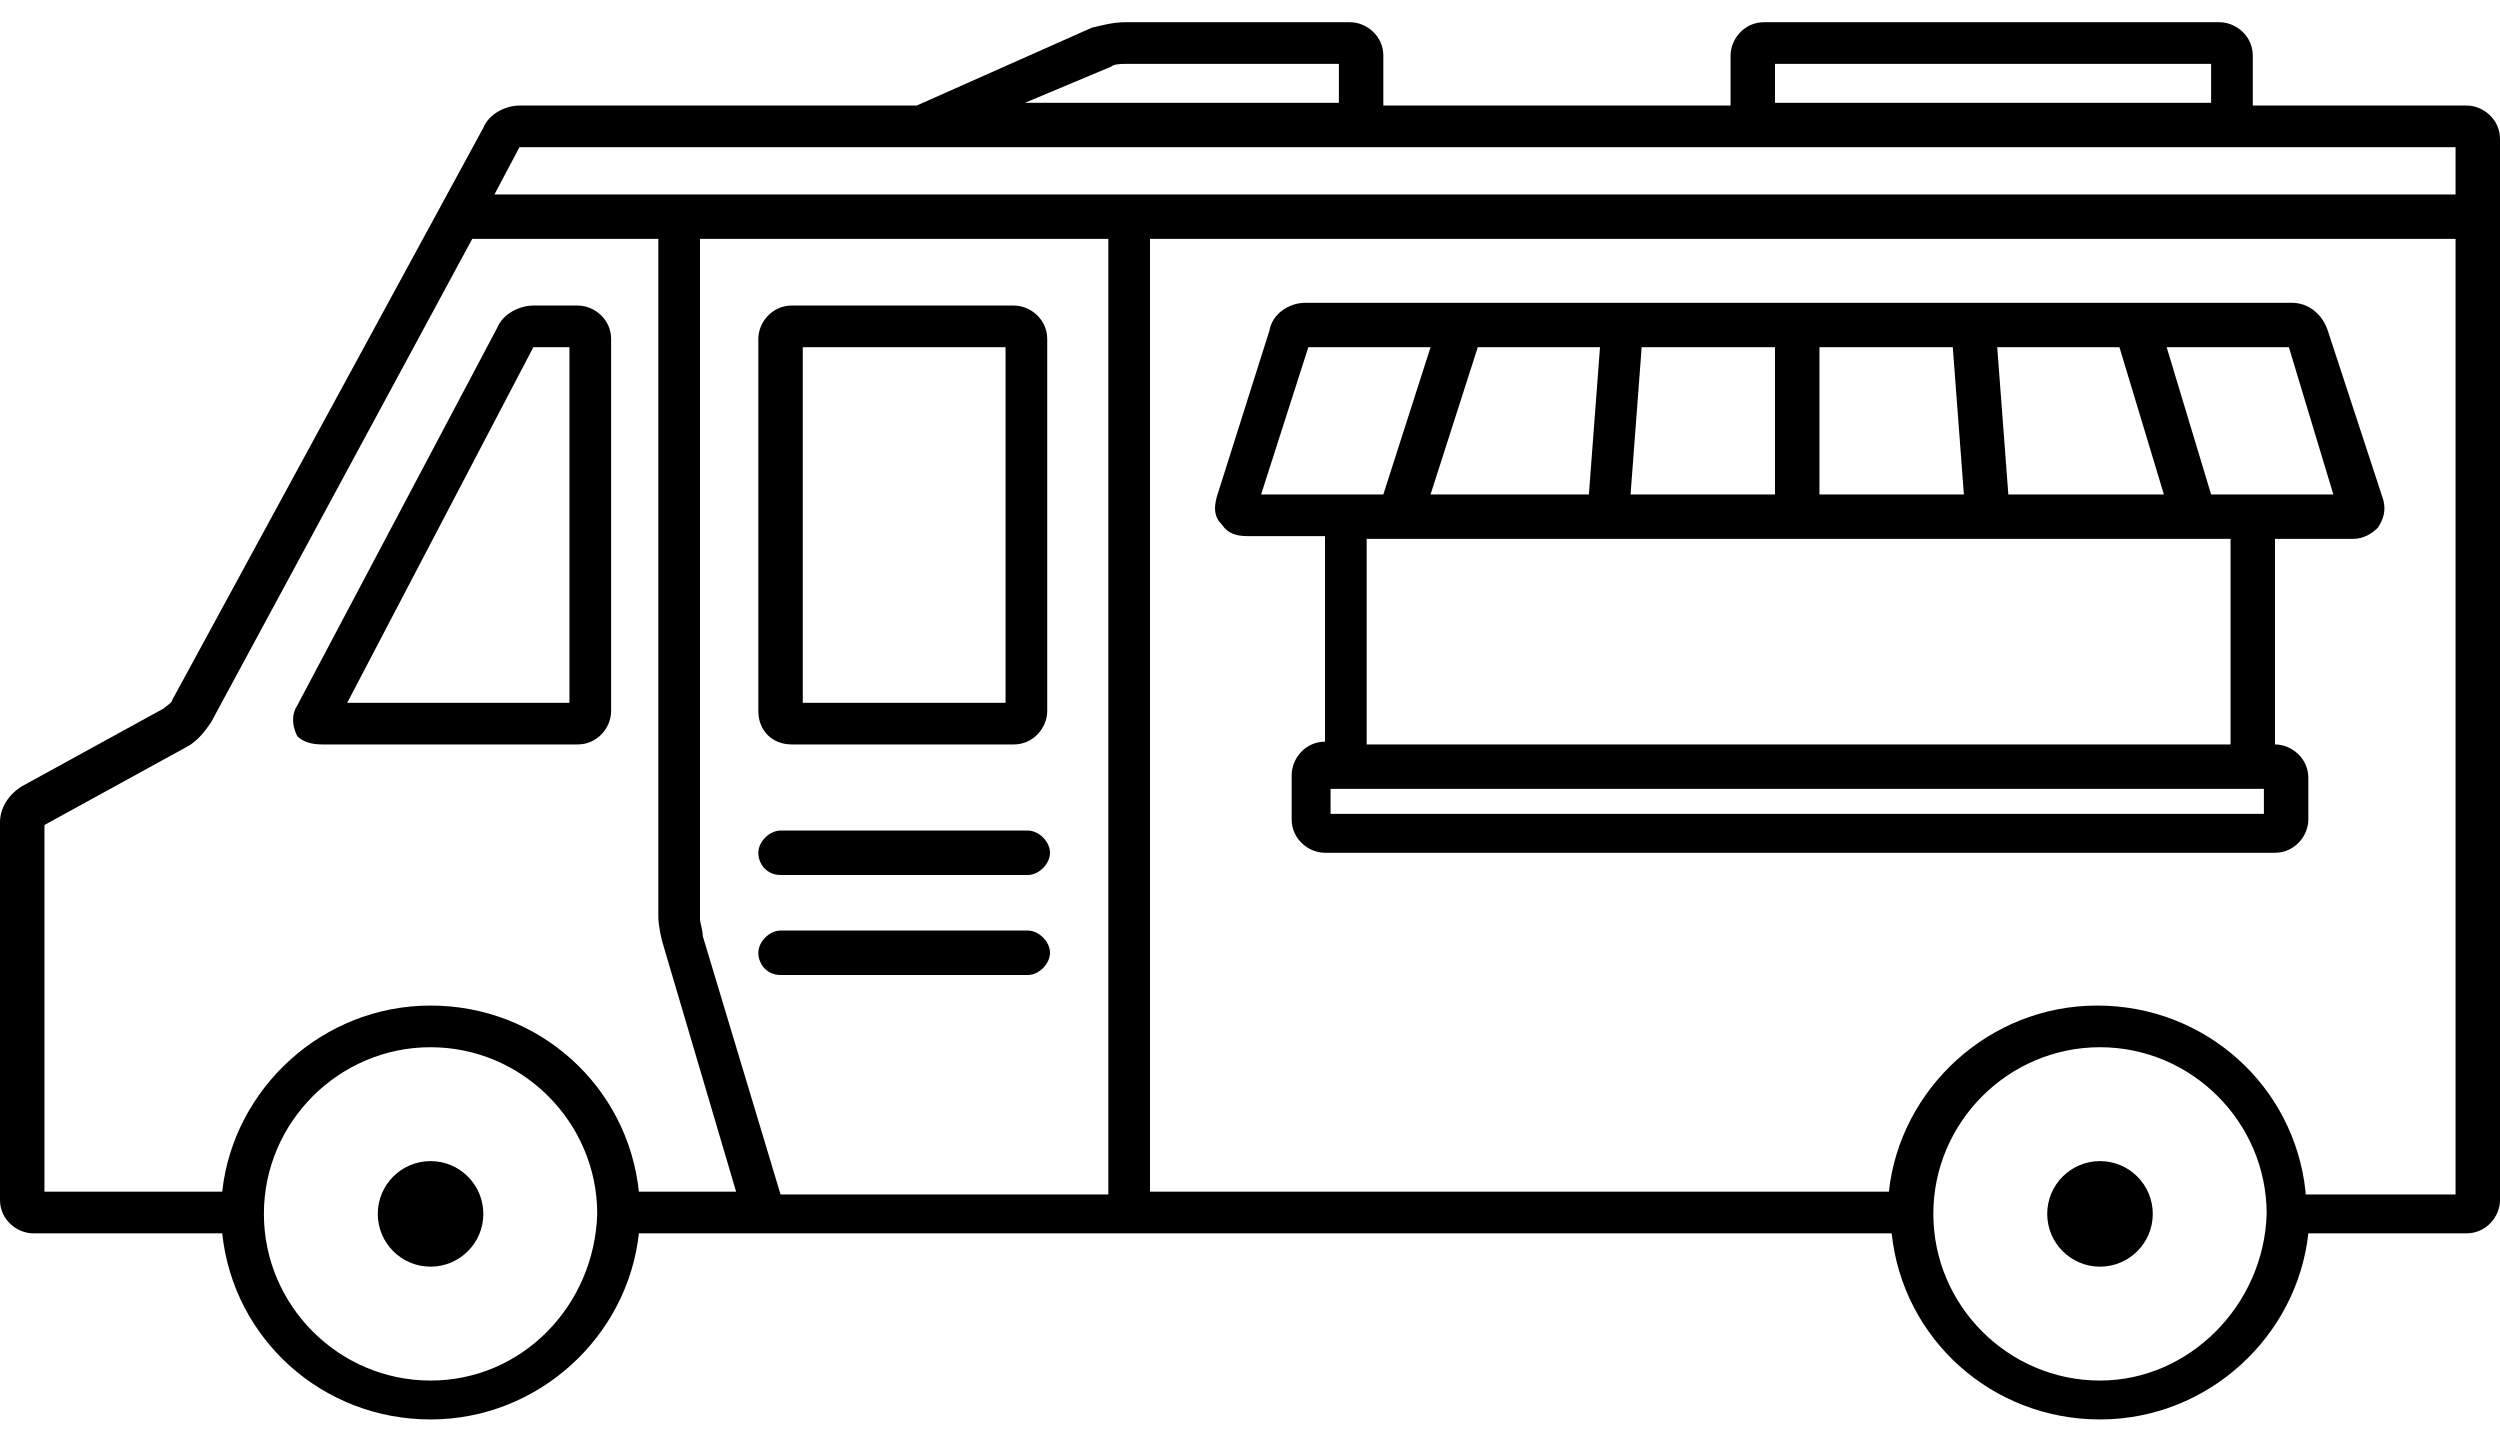 <?xml version="1.0" encoding="UTF-8"?>
<svg width="90px" height="52px" viewBox="0 0 90 52" version="1.1" xmlns="http://www.w3.org/2000/svg" xmlns:xlink="http://www.w3.org/1999/xlink">
    <!-- Generator: Sketch 48.2 (47327) - http://www.bohemiancoding.com/sketch -->
    <title>noun_128876_cc</title>
    <desc>Created with Sketch.</desc>
    <defs></defs>
    <g id="Page-1" stroke="none" stroke-width="1" fill="none" fill-rule="evenodd">
        <g id="noun_128876_cc" fill="#000000" fill-rule="nonzero">
            <circle id="Oval" cx="15.5" cy="43.7" r="1.9"></circle>
            <circle id="Oval" cx="75.6" cy="43.7" r="1.9"></circle>
            <path d="M28.5,26.8 L36.5,26.8 C37.2,26.8 37.7,26.2 37.7,25.6 L37.7,12.2 C37.7,11.5 37.1,11 36.5,11 L28.5,11 C27.8,11 27.3,11.6 27.3,12.2 L27.3,25.6 C27.3,26.3 27.8,26.8 28.5,26.8 Z M28.9,12.5 L36.2,12.5 L36.2,25.3 L28.9,25.3 L28.9,12.5 Z" id="Shape"></path>
            <path d="M28.1,31.5 L37,31.5 C37.4,31.5 37.8,31.1 37.8,30.7 C37.8,30.3 37.4,29.9 37,29.9 L28.1,29.9 C27.7,29.9 27.3,30.3 27.3,30.7 C27.3,31.1 27.6,31.5 28.1,31.5 Z" id="Shape"></path>
            <path d="M28.1,35.1 L37,35.1 C37.4,35.1 37.8,34.7 37.8,34.3 C37.8,33.9 37.4,33.5 37,33.5 L28.1,33.5 C27.7,33.5 27.3,33.9 27.3,34.3 C27.3,34.7 27.6,35.1 28.1,35.1 Z" id="Shape"></path>
            <path d="M11.6,26.8 L20.8,26.8 C21.5,26.8 22,26.2 22,25.6 L22,12.2 C22,11.5 21.4,11 20.8,11 L19.2,11 C18.7,11 18.1,11.3 17.9,11.8 L10.7,25.4 C10.5,25.7 10.5,26.1 10.7,26.5 C10.9,26.7 11.2,26.8 11.6,26.8 Z M19.2,12.5 L20.5,12.5 L20.5,25.3 L12.5,25.3 L19.2,12.5 Z" id="Shape"></path>
            <path d="M83.8,11.9 C83.6,11.3 83.1,10.9 82.5,10.9 L47,10.9 C46.4,10.9 45.8,11.3 45.7,11.9 L43.8,17.9 C43.7,18.3 43.7,18.6 44,18.9 C44.2,19.2 44.5,19.3 44.9,19.3 L47.7,19.3 L47.7,26.7 C47,26.7 46.5,27.3 46.5,27.9 L46.5,29.5 C46.5,30.2 47.1,30.7 47.7,30.7 L81.9,30.7 C82.6,30.7 83.1,30.1 83.1,29.5 L83.1,28 C83.1,27.3 82.5,26.8 81.9,26.8 L81.9,19.4 L84.7,19.4 C85.1,19.4 85.4,19.2 85.6,19 C85.8,18.7 85.9,18.4 85.8,18 L83.8,11.9 Z M51.5,17.8 L53.2,12.5 L57.6,12.5 L57.2,17.8 L51.5,17.8 Z M59.1,12.5 L63.9,12.5 L63.9,17.8 L58.7,17.8 L59.1,12.5 Z M65.5,12.5 L70.3,12.5 L70.7,17.8 L65.5,17.8 L65.5,12.5 Z M72.3,17.8 L71.9,12.5 L76.3,12.5 L77.9,17.8 L72.3,17.8 Z M47.1,12.5 L51.5,12.5 L49.8,17.8 L45.4,17.8 L47.1,12.5 Z M81.5,29.3 L47.9,29.3 L47.9,28.4 L81.5,28.4 L81.5,29.3 Z M80.3,26.8 L49.2,26.8 L49.2,19.4 L80.3,19.4 L80.3,26.8 Z M79.6,17.8 L78,12.5 L82.4,12.5 L84,17.8 L79.6,17.8 Z" id="Shape"></path>
            <path d="M88.8,3.8 L81.1,3.8 L81.1,2 C81.1,1.3 80.5,0.8 79.9,0.8 L63.5,0.8 C62.8,0.8 62.3,1.4 62.3,2 L62.3,3.8 L49.8,3.8 L49.8,2 C49.8,1.3 49.2,0.8 48.6,0.8 L40.5,0.8 C40.1,0.8 39.7,0.9 39.3,1 L33,3.8 L18.7,3.8 C18.2,3.8 17.6,4.1 17.4,4.6 L6.2,25.2 C6.2,25.3 6,25.4 5.9,25.5 L0.8,28.3 C0.3,28.6 0,29.1 0,29.6 L0,43.2 C0,43.9 0.6,44.4 1.2,44.4 L8,44.4 C8.4,48.2 11.6,51.1 15.5,51.1 C19.4,51.1 22.6,48.1 23,44.4 L68.1,44.4 C68.5,48.2 71.7,51.1 75.6,51.1 C79.5,51.1 82.7,48.1 83.1,44.4 L88.8,44.4 C89.5,44.4 90,43.8 90,43.2 L90,5 C90,4.3 89.4,3.8 88.8,3.8 Z M63.9,2.3 L79.6,2.3 L79.6,3.7 L63.9,3.7 L63.9,2.3 Z M40,2.4 C40.1,2.3 40.4,2.3 40.5,2.3 L48.2,2.3 L48.2,3.7 L36.9,3.7 L40,2.4 Z M88.4,5.3 L88.4,7 L17.8,7 L18.7,5.3 L88.4,5.3 Z M25.2,8.6 L39.9,8.6 L39.9,43 L28.1,43 L25.3,33.7 C25.3,33.5 25.2,33.2 25.2,33.1 L25.2,8.6 Z M1.6,29.7 L6.7,26.9 C7.1,26.7 7.4,26.3 7.6,26 L17,8.6 L23.7,8.6 L23.7,33 C23.7,33.3 23.8,33.8 23.9,34.1 L26.5,42.9 L23,42.9 C22.6,39.1 19.4,36.2 15.5,36.2 C11.6,36.2 8.4,39.2 8,42.9 L1.6,42.9 L1.6,29.7 Z M15.5,49.7 C12.2,49.7 9.5,47 9.5,43.7 C9.5,40.4 12.2,37.7 15.5,37.7 C18.8,37.7 21.5,40.4 21.5,43.7 C21.4,47 18.8,49.7 15.5,49.7 Z M75.6,49.7 C72.3,49.7 69.6,47 69.6,43.7 C69.6,40.4 72.3,37.7 75.6,37.7 C78.9,37.7 81.6,40.4 81.6,43.7 C81.5,47 78.8,49.7 75.6,49.7 Z M83,42.9 C82.6,39.1 79.4,36.2 75.5,36.2 C71.6,36.2 68.4,39.2 68,42.9 L41.4,42.9 L41.4,8.6 L88.4,8.6 L88.4,43 L83,43 L83,42.9 Z" id="Shape"></path>
        </g>
    </g>
</svg>